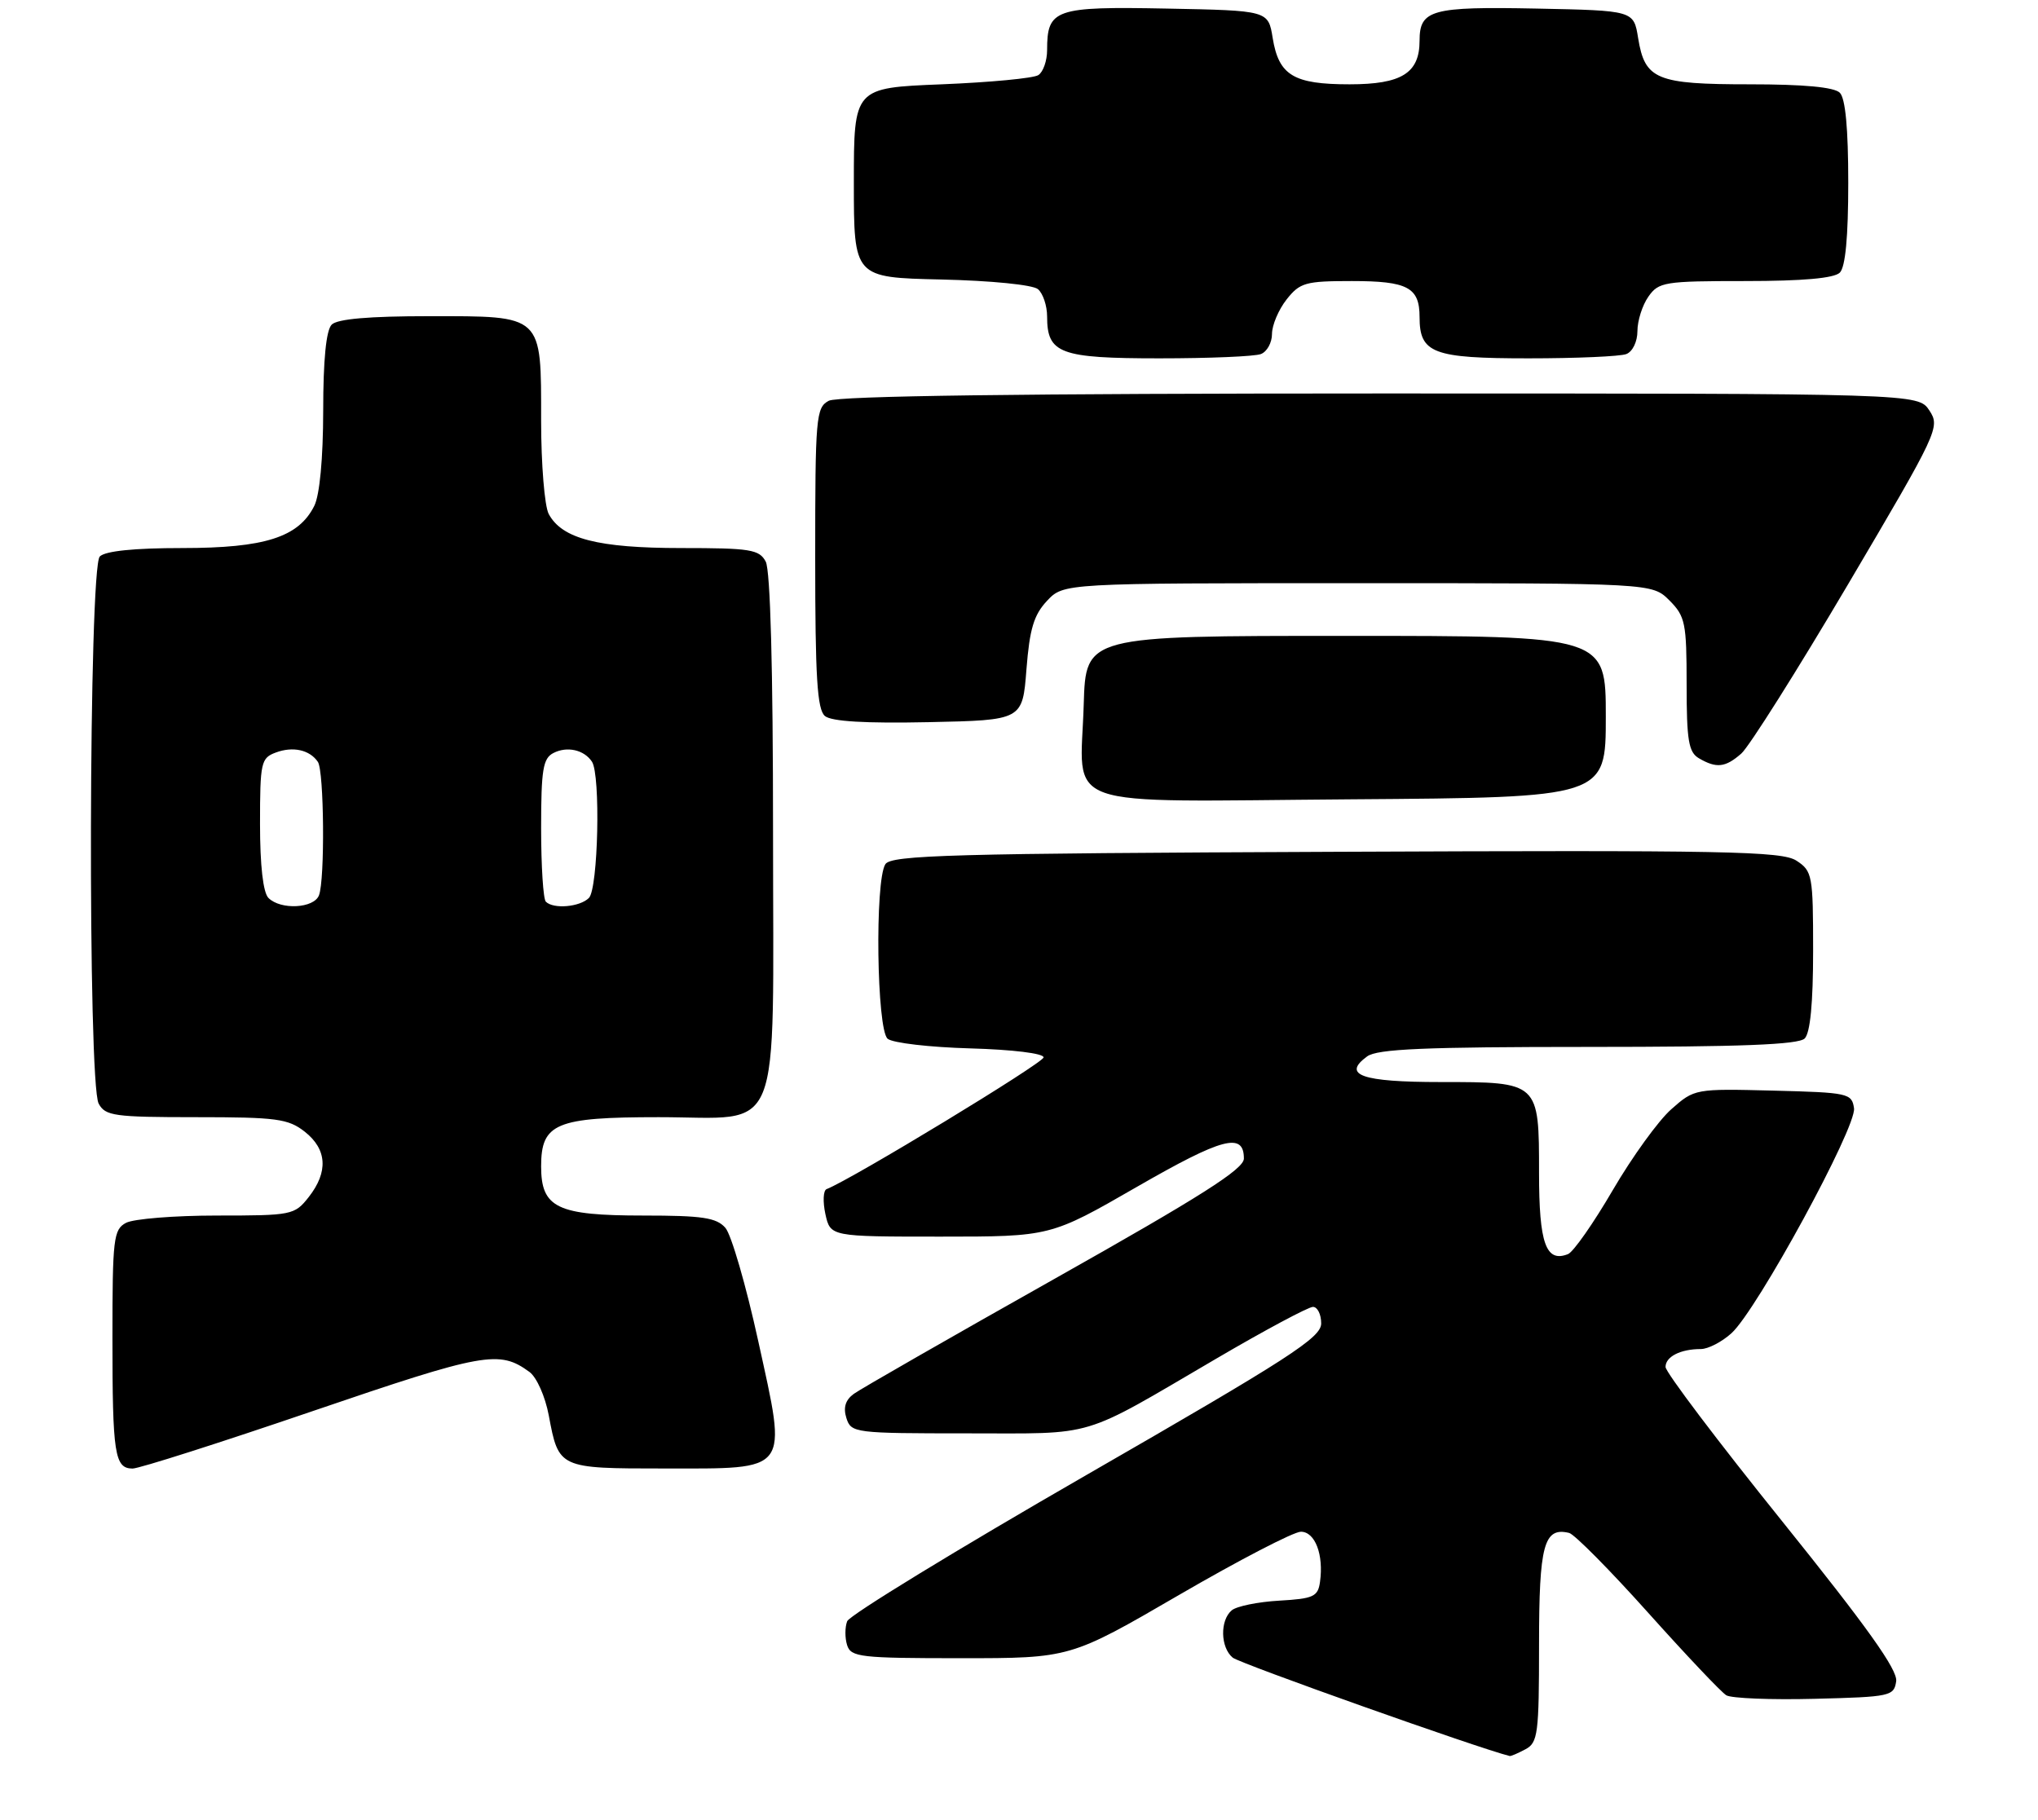<?xml version="1.0" encoding="UTF-8" standalone="no"?>
<!DOCTYPE svg PUBLIC "-//W3C//DTD SVG 1.1//EN" "http://www.w3.org/Graphics/SVG/1.1/DTD/svg11.dtd" >
<svg xmlns="http://www.w3.org/2000/svg" xmlns:xlink="http://www.w3.org/1999/xlink" version="1.1" viewBox="0 0 290 259">
 <g >
 <path fill="currentColor"
d=" M 217.07 248.96 C 218.84 248.02 219.00 246.75 219.00 234.09 C 219.00 219.86 219.69 217.30 223.28 218.17 C 224.03 218.35 229.08 223.45 234.50 229.50 C 239.92 235.55 244.93 240.85 245.65 241.28 C 246.36 241.71 252.02 241.94 258.22 241.78 C 269.01 241.51 269.51 241.40 269.82 239.28 C 270.05 237.66 265.67 231.53 253.57 216.48 C 244.45 205.15 237.00 195.29 237.00 194.55 C 237.00 193.08 239.13 192.00 242.03 192.00 C 243.05 192.00 245.01 190.99 246.38 189.75 C 250.01 186.47 264.20 160.41 263.82 157.73 C 263.51 155.60 263.02 155.49 252.32 155.22 C 241.21 154.94 241.12 154.95 237.82 157.87 C 235.99 159.48 232.25 164.66 229.50 169.37 C 226.75 174.09 223.88 178.19 223.12 178.49 C 219.98 179.73 219.00 176.98 219.00 166.95 C 219.00 153.97 219.03 154.00 204.99 154.00 C 193.77 154.00 190.91 153.00 194.54 150.35 C 195.99 149.29 202.73 149.00 225.99 149.00 C 247.69 149.00 255.92 148.68 256.80 147.80 C 257.59 147.01 258.00 142.76 258.00 135.32 C 258.00 124.58 257.89 123.97 255.64 122.50 C 253.57 121.14 245.70 120.99 190.11 121.23 C 135.24 121.46 126.80 121.70 125.98 123.00 C 124.47 125.39 124.75 146.54 126.31 147.84 C 127.03 148.44 132.31 149.05 138.06 149.21 C 144.10 149.38 148.50 149.92 148.50 150.49 C 148.50 151.27 121.23 167.83 117.62 169.24 C 117.14 169.43 117.07 171.03 117.45 172.79 C 118.16 176.00 118.16 176.00 133.82 176.00 C 149.48 176.00 149.48 176.00 161.79 168.91 C 173.97 161.90 177.00 161.10 177.00 164.89 C 177.00 166.39 170.91 170.26 150.12 181.97 C 135.33 190.30 122.45 197.68 121.49 198.38 C 120.29 199.26 119.97 200.33 120.44 201.83 C 121.12 203.94 121.57 204.00 137.62 204.00 C 156.27 204.00 153.47 204.84 173.08 193.36 C 179.99 189.31 186.18 186.00 186.83 186.00 C 187.47 186.00 188.00 187.06 188.00 188.35 C 188.00 190.38 183.53 193.27 154.57 209.94 C 136.18 220.53 120.87 229.89 120.55 230.74 C 120.22 231.59 120.22 233.12 120.54 234.14 C 121.09 235.85 122.41 236.00 136.71 236.00 C 152.29 236.00 152.29 236.00 167.77 227.00 C 176.29 222.05 184.09 218.00 185.11 218.00 C 187.13 218.00 188.38 221.27 187.83 225.15 C 187.54 227.24 186.90 227.53 182.03 227.81 C 179.02 227.98 175.98 228.60 175.28 229.18 C 173.58 230.60 173.65 234.46 175.41 235.92 C 176.40 236.75 210.53 248.87 214.82 249.92 C 214.99 249.97 216.00 249.53 217.07 248.96 Z  M 44.50 200.83 C 68.91 192.50 71.04 192.11 75.34 195.26 C 76.37 196.02 77.58 198.74 78.09 201.45 C 79.50 208.99 79.52 209.00 94.47 209.00 C 112.57 209.00 112.03 209.73 107.90 190.89 C 106.17 182.98 104.06 175.71 103.22 174.75 C 101.95 173.30 99.96 173.00 91.57 173.00 C 79.28 173.00 77.00 171.91 77.00 166.00 C 77.00 159.87 79.09 159.00 93.72 159.00 C 111.60 159.00 110.00 162.98 110.00 118.43 C 110.00 95.14 109.62 81.17 108.96 79.93 C 108.04 78.20 106.78 78.00 96.93 78.00 C 85.10 78.00 79.97 76.68 78.08 73.15 C 77.49 72.04 77.00 66.07 77.00 59.89 C 77.00 44.67 77.36 45.00 61.05 45.00 C 52.54 45.00 48.01 45.39 47.20 46.20 C 46.41 46.99 45.99 51.21 45.99 58.45 C 45.98 65.26 45.49 70.46 44.72 72.00 C 42.49 76.46 37.68 78.00 25.95 78.00 C 19.08 78.00 14.98 78.42 14.20 79.20 C 12.63 80.77 12.47 154.15 14.04 157.07 C 14.98 158.82 16.24 159.00 27.90 159.00 C 39.37 159.00 41.01 159.22 43.37 161.07 C 46.54 163.57 46.74 166.79 43.93 170.37 C 41.91 172.93 41.55 173.00 30.86 173.00 C 24.82 173.00 19.00 173.47 17.93 174.04 C 16.15 174.99 16.00 176.27 16.00 190.45 C 16.00 206.96 16.31 208.99 18.86 209.01 C 19.76 209.02 31.30 205.34 44.50 200.83 Z  M 228.50 102.00 C 228.50 90.50 228.50 90.50 191.50 90.50 C 154.50 90.50 154.50 90.50 154.21 100.25 C 153.77 115.46 149.85 114.07 192.29 113.76 C 228.50 113.50 228.50 113.50 228.50 102.00 Z  M 247.78 107.25 C 248.88 106.29 255.71 95.46 262.96 83.18 C 275.80 61.42 276.10 60.79 274.55 58.43 C 272.95 56.00 272.95 56.00 196.41 56.00 C 145.56 56.00 119.22 56.35 117.93 57.04 C 116.11 58.01 116.00 59.34 116.00 79.41 C 116.00 96.40 116.28 100.99 117.39 101.91 C 118.32 102.68 123.14 102.97 132.14 102.78 C 145.50 102.50 145.50 102.50 146.06 95.26 C 146.51 89.52 147.11 87.51 148.99 85.51 C 151.35 83.00 151.35 83.00 193.22 83.00 C 235.09 83.00 235.09 83.00 237.55 85.45 C 239.81 87.72 240.00 88.66 240.00 97.40 C 240.00 105.39 240.28 107.06 241.75 107.92 C 244.25 109.38 245.51 109.24 247.78 107.25 Z  M 179.42 50.39 C 180.29 50.06 181.00 48.77 181.00 47.53 C 181.00 46.29 181.93 44.08 183.07 42.63 C 184.97 40.22 185.76 40.00 192.37 40.00 C 200.31 40.00 202.00 40.90 202.00 45.13 C 202.00 50.28 203.90 51.00 217.49 51.00 C 224.28 51.00 230.55 50.73 231.42 50.39 C 232.31 50.05 233.00 48.63 233.00 47.12 C 233.00 45.65 233.70 43.44 234.56 42.22 C 236.02 40.13 236.84 40.00 248.36 40.00 C 256.55 40.00 261.00 39.60 261.80 38.80 C 262.60 38.00 263.00 33.69 263.00 26.00 C 263.00 18.31 262.60 14.00 261.80 13.20 C 261.00 12.40 256.69 12.00 248.99 12.00 C 235.69 12.00 234.06 11.33 233.10 5.42 C 232.47 1.50 232.47 1.50 218.62 1.22 C 203.69 0.92 202.00 1.39 202.00 5.79 C 202.00 10.41 199.44 12.00 192.04 12.00 C 184.07 12.00 181.97 10.73 181.10 5.42 C 180.47 1.50 180.47 1.50 165.99 1.22 C 150.07 0.91 149.00 1.29 149.00 7.13 C 149.00 8.64 148.44 10.25 147.75 10.69 C 147.06 11.14 140.88 11.72 134.00 12.00 C 121.50 12.50 121.50 12.50 121.50 26.00 C 121.50 39.50 121.50 39.50 133.94 39.78 C 141.01 39.94 146.94 40.53 147.69 41.15 C 148.41 41.75 149.00 43.51 149.00 45.05 C 149.00 50.32 150.82 51.00 164.99 51.00 C 172.06 51.00 178.55 50.73 179.42 50.39 Z  M 38.20 127.80 C 37.44 127.04 37.00 123.19 37.00 117.27 C 37.00 108.50 37.14 107.88 39.25 107.10 C 41.69 106.19 44.07 106.72 45.23 108.43 C 46.12 109.72 46.25 125.19 45.39 127.42 C 44.68 129.29 39.94 129.54 38.20 127.80 Z  M 77.67 128.33 C 77.30 127.97 77.00 123.26 77.00 117.87 C 77.00 109.55 77.26 107.93 78.75 107.17 C 80.69 106.17 83.11 106.71 84.23 108.40 C 85.48 110.27 85.12 126.48 83.80 127.80 C 82.51 129.09 78.75 129.42 77.67 128.33 Z "/>
</g>
</svg>